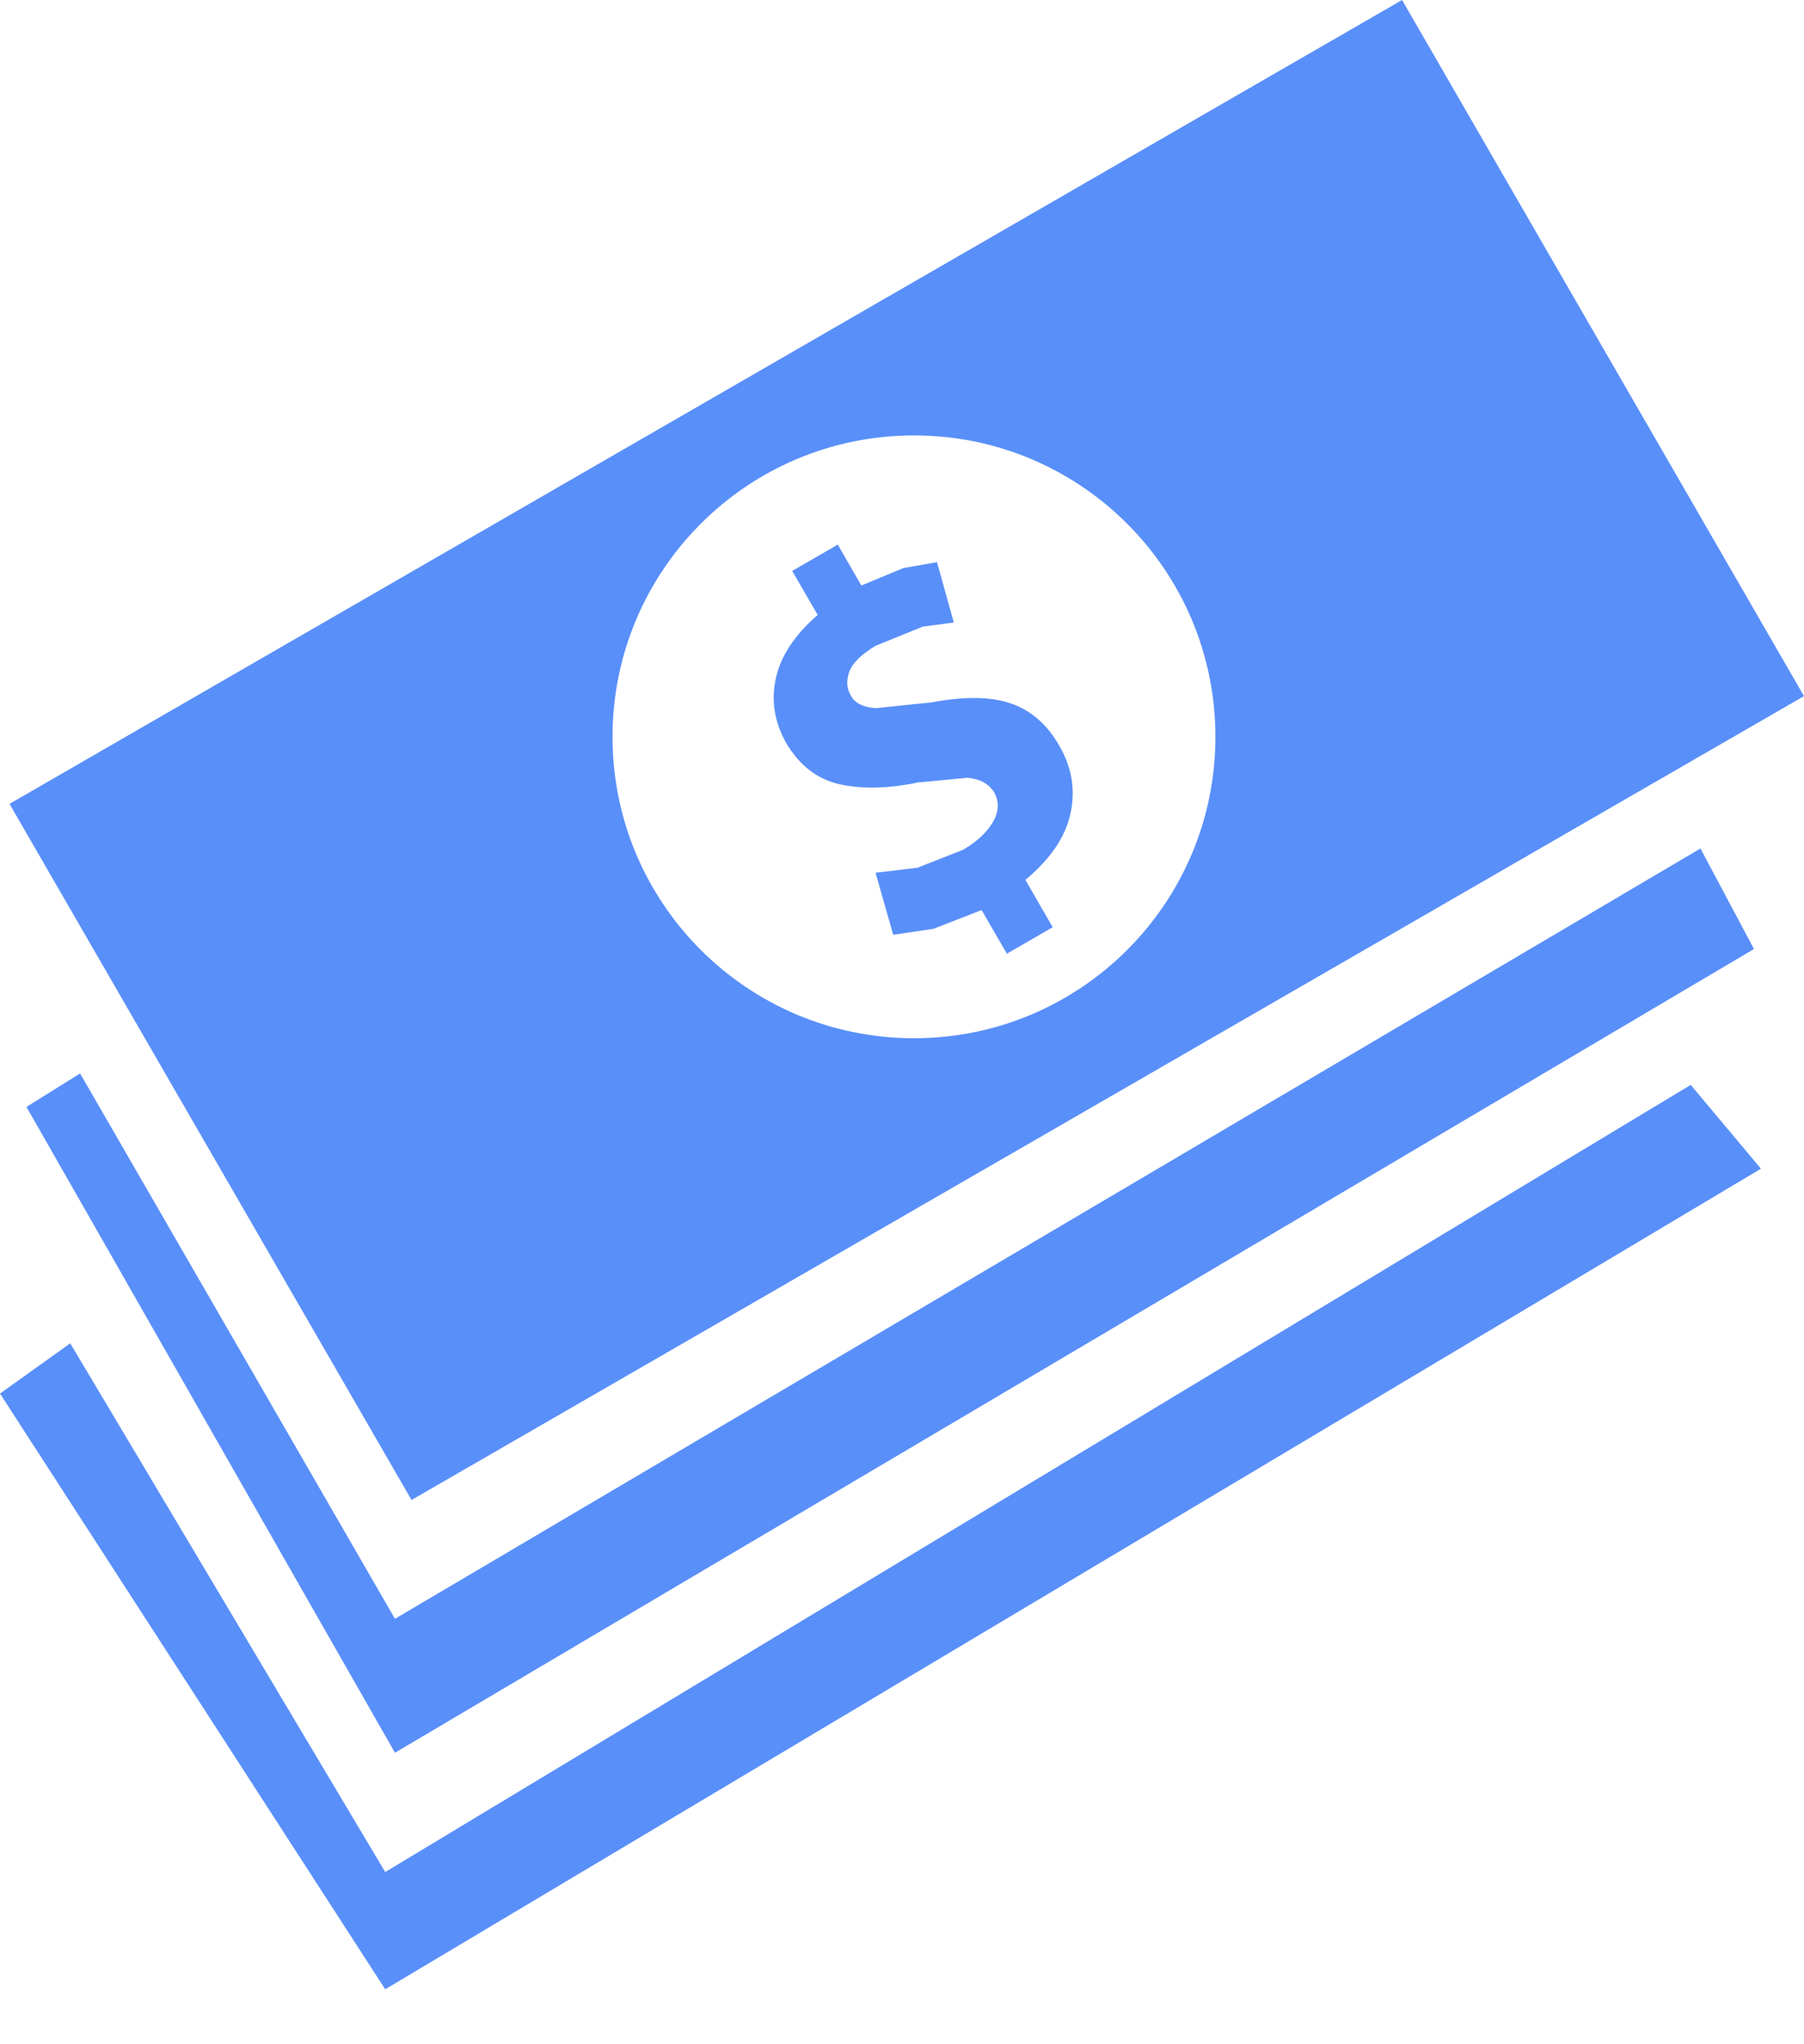 <svg width="15" height="17" viewBox="0 0 15 17" fill="none" xmlns="http://www.w3.org/2000/svg">
<path d="M0 11.589L0.584 11.171L3.203 15.568L14.058 9.022L14.642 9.719L3.203 16.543L0 11.589ZM0.22 9.205L0.666 8.927L3.284 13.462L14.139 7.056L14.584 7.892L3.284 14.576L0.22 9.205ZM0.079 6.685L11.658 0L15 5.789L3.422 12.474L0.079 6.685ZM7.6 3.621C6.215 3.621 5.093 4.743 5.093 6.128C5.093 7.512 6.215 8.634 7.6 8.634C8.984 8.634 10.106 7.512 10.106 6.128C10.106 4.743 8.984 3.621 7.6 3.621ZM8.753 7.711L8.372 7.931L8.162 7.568L7.762 7.724L7.427 7.774L7.28 7.258L7.629 7.216L8.007 7.067C8.121 7.001 8.203 6.925 8.254 6.839C8.305 6.753 8.31 6.671 8.268 6.593C8.226 6.52 8.152 6.479 8.047 6.468L7.632 6.507C7.387 6.558 7.172 6.563 6.986 6.523C6.799 6.482 6.651 6.369 6.54 6.184C6.439 6.007 6.41 5.826 6.451 5.64C6.493 5.453 6.609 5.278 6.799 5.114L6.587 4.748L6.966 4.529L7.162 4.869L7.512 4.724L7.791 4.675L7.931 5.177L7.673 5.211L7.279 5.371C7.157 5.445 7.084 5.518 7.06 5.592C7.035 5.665 7.041 5.73 7.076 5.786C7.109 5.848 7.178 5.882 7.283 5.889L7.747 5.841C8.023 5.789 8.244 5.793 8.411 5.852C8.578 5.911 8.712 6.03 8.811 6.207C8.913 6.384 8.943 6.57 8.901 6.765C8.859 6.96 8.734 7.144 8.526 7.317L8.753 7.711Z" fill="#598FF9"/>
</svg>
